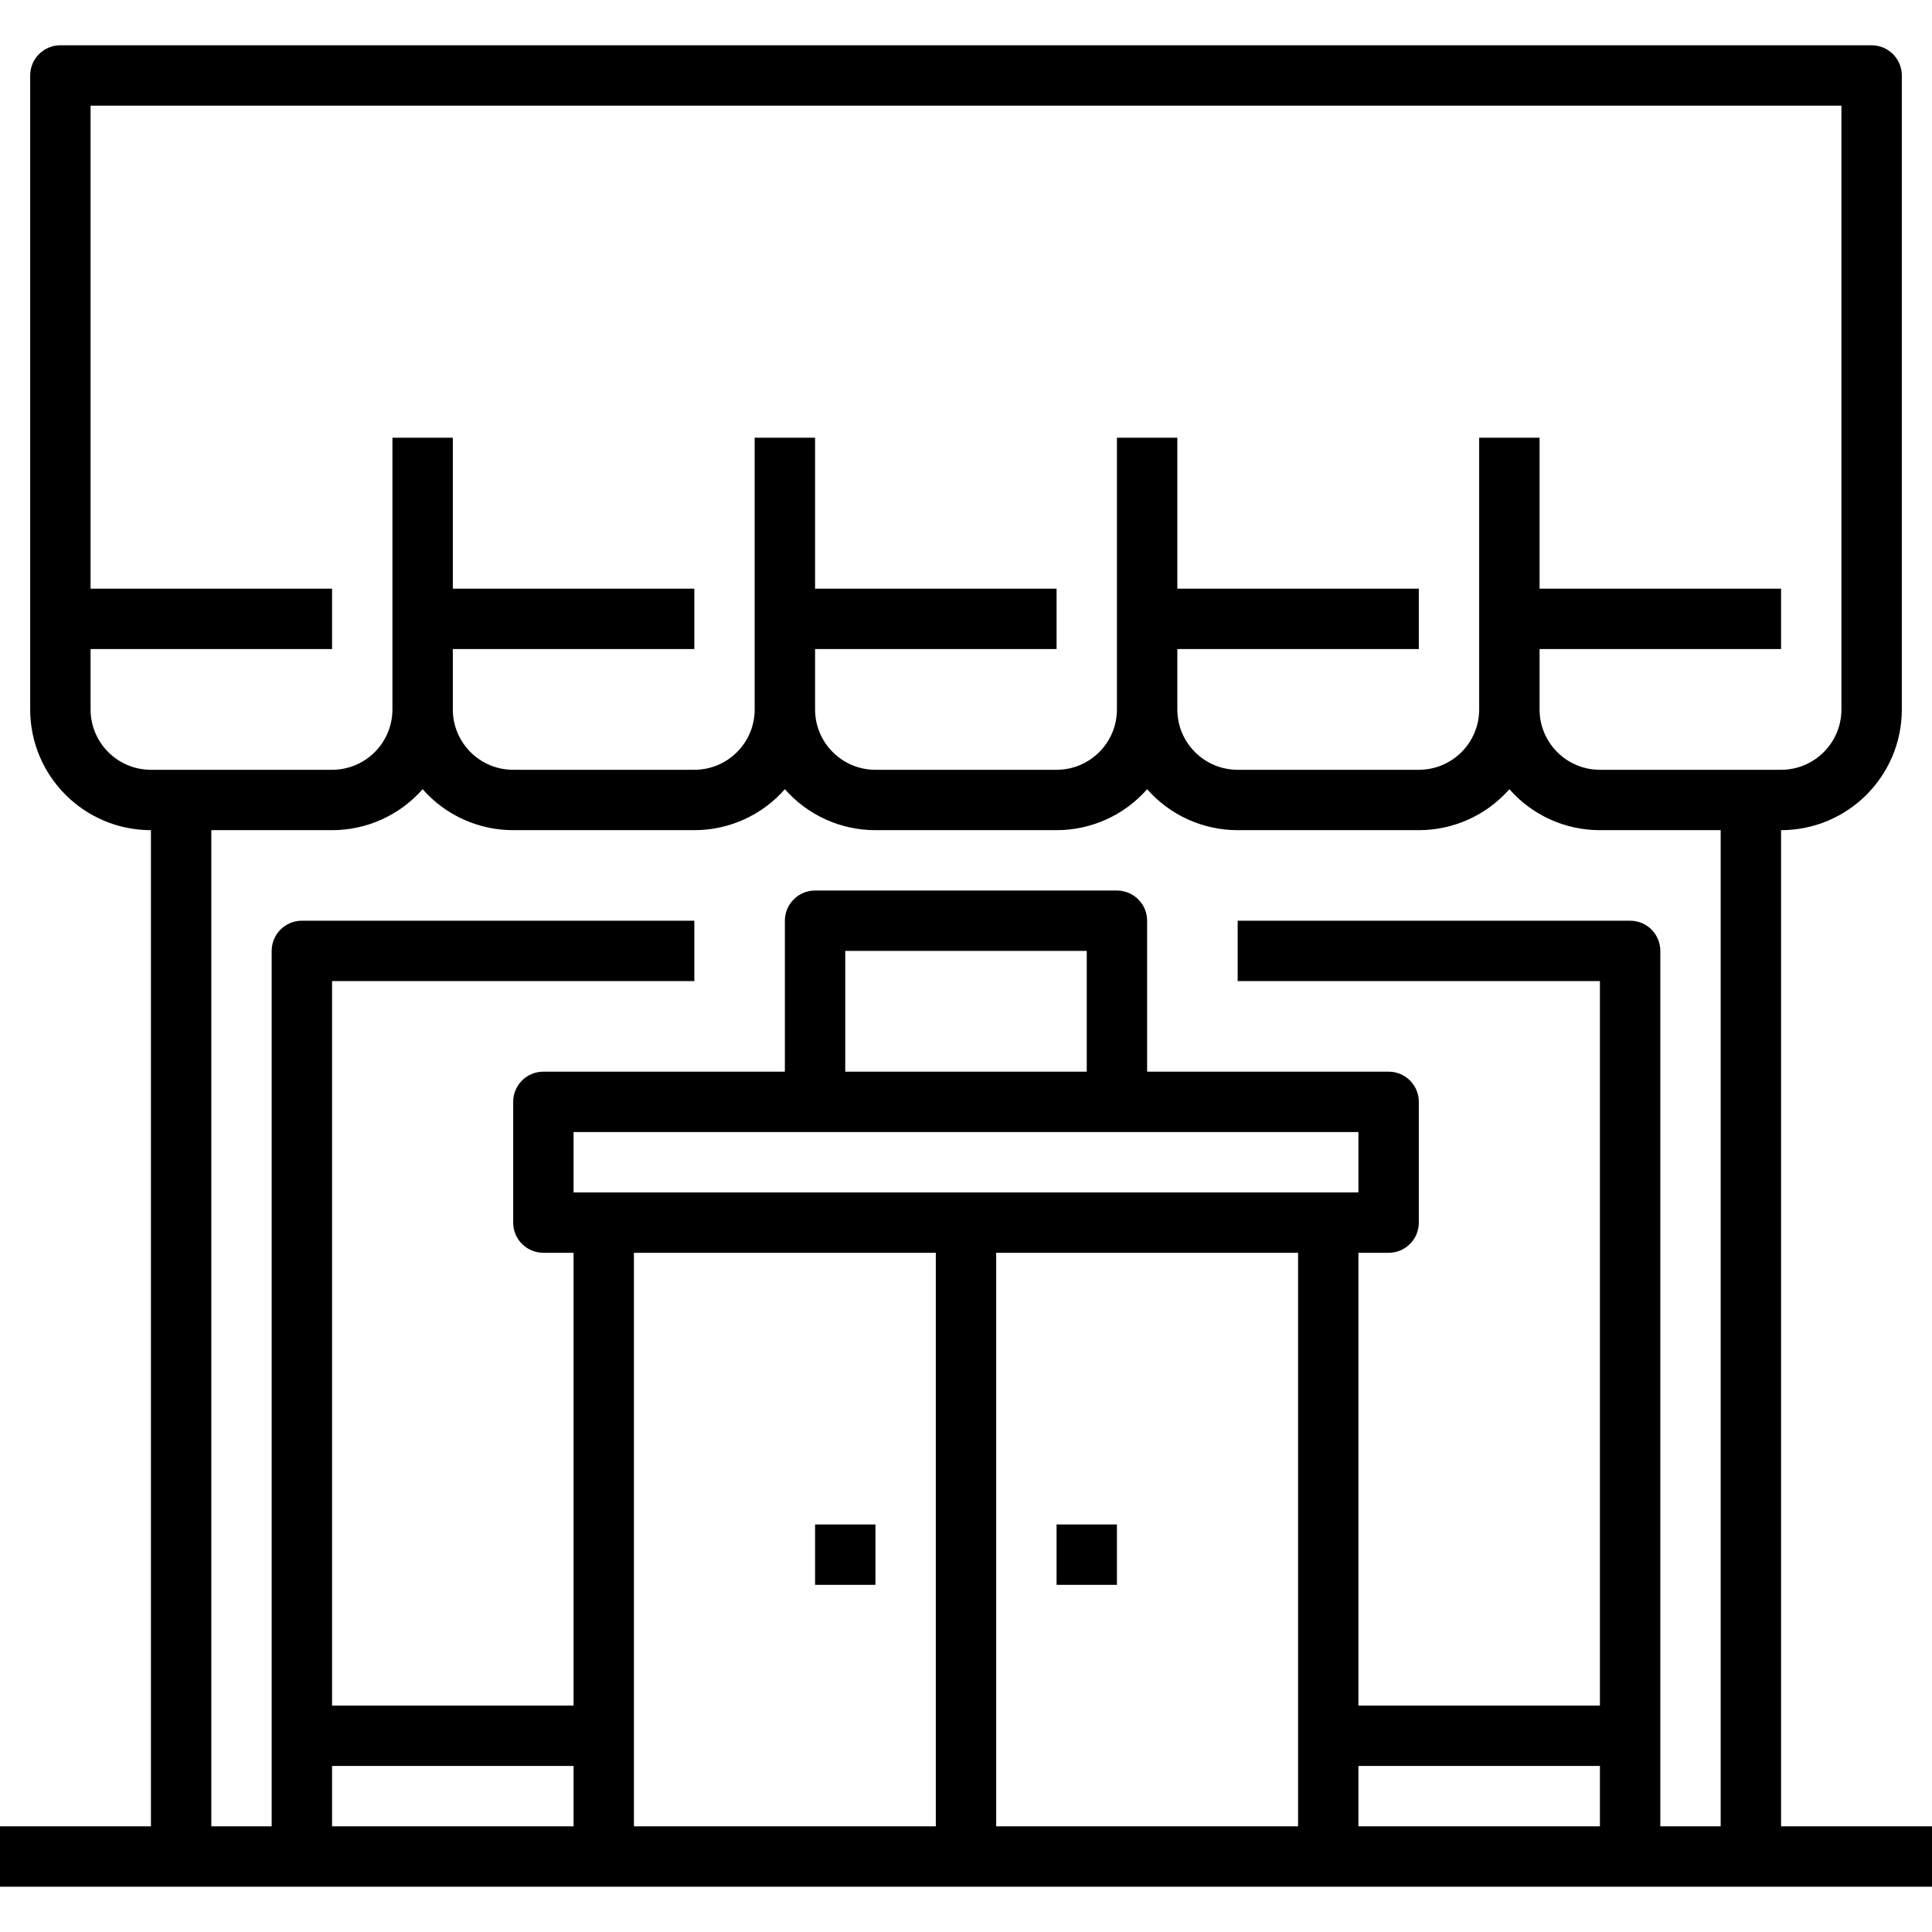 <svg width="84" height="84" viewBox="0 0 84 84" fill="none" xmlns="http://www.w3.org/2000/svg">
<path d="M77.438 79.406V36.094C80.337 36.094 82.688 33.743 82.688 30.844V3.281C82.688 2.556 82.1 1.969 81.375 1.969H2.625C1.9 1.969 1.312 2.556 1.312 3.281V30.844C1.312 33.743 3.663 36.094 6.562 36.094V79.406H0V82.031H7.875H76.125H84V79.406H77.438ZM24.938 79.406H14.438V76.781H24.938V79.406ZM59.062 49.219V51.844H24.938V49.219H59.062ZM36.75 46.594V41.344H47.25V46.594H36.75ZM40.688 79.406H27.562V54.469H40.688V79.406ZM56.438 79.406H43.312V54.469H56.438V79.406ZM69.562 79.406H59.062V76.781H69.562V79.406ZM74.812 79.406H72.188V41.344C72.188 40.619 71.6 40.031 70.875 40.031H53.812V42.656H69.562V74.156H59.062V54.469H60.375C61.1 54.469 61.688 53.881 61.688 53.156V47.906C61.688 47.181 61.1 46.594 60.375 46.594H49.875V40.031C49.875 39.306 49.287 38.719 48.562 38.719H35.438C34.713 38.719 34.125 39.306 34.125 40.031V46.594H23.625C22.9 46.594 22.312 47.181 22.312 47.906V53.156C22.312 53.881 22.9 54.469 23.625 54.469H24.938V74.156H14.438V42.656H30.188V40.031H13.125C12.4 40.031 11.812 40.619 11.812 41.344V79.406H9.188V36.094H14.438C15.945 36.095 17.38 35.446 18.375 34.313C19.37 35.446 20.805 36.095 22.312 36.094H30.188C31.695 36.095 33.13 35.446 34.125 34.313C35.12 35.446 36.555 36.095 38.062 36.094H45.938C47.445 36.095 48.88 35.446 49.875 34.313C50.87 35.446 52.305 36.095 53.812 36.094H61.688C63.195 36.095 64.63 35.446 65.625 34.313C66.62 35.446 68.055 36.095 69.562 36.094H74.812V79.406ZM69.562 33.469C68.113 33.469 66.938 32.294 66.938 30.844V28.219H77.438V25.594H66.938V19.031H64.312V30.844C64.312 32.294 63.137 33.469 61.688 33.469H53.812C52.363 33.469 51.188 32.294 51.188 30.844V28.219H61.688V25.594H51.188V19.031H48.562V30.844C48.562 32.294 47.387 33.469 45.938 33.469H38.062C36.613 33.469 35.438 32.294 35.438 30.844V28.219H45.938V25.594H35.438V19.031H32.812V30.844C32.812 32.294 31.637 33.469 30.188 33.469H22.312C20.863 33.469 19.688 32.294 19.688 30.844V28.219H30.188V25.594H19.688V19.031H17.062V30.844C17.062 32.294 15.887 33.469 14.438 33.469H6.562C5.113 33.469 3.938 32.294 3.938 30.844V28.219H14.438V25.594H3.938V4.594H80.062V30.844C80.062 32.294 78.887 33.469 77.438 33.469H69.562Z" fill="black"/>
<path d="M48.562 66.281H45.938V68.906H48.562V66.281Z" fill="black"/>
<path d="M38.062 66.281H35.438V68.906H38.062V66.281Z" fill="black"/>
</svg>
